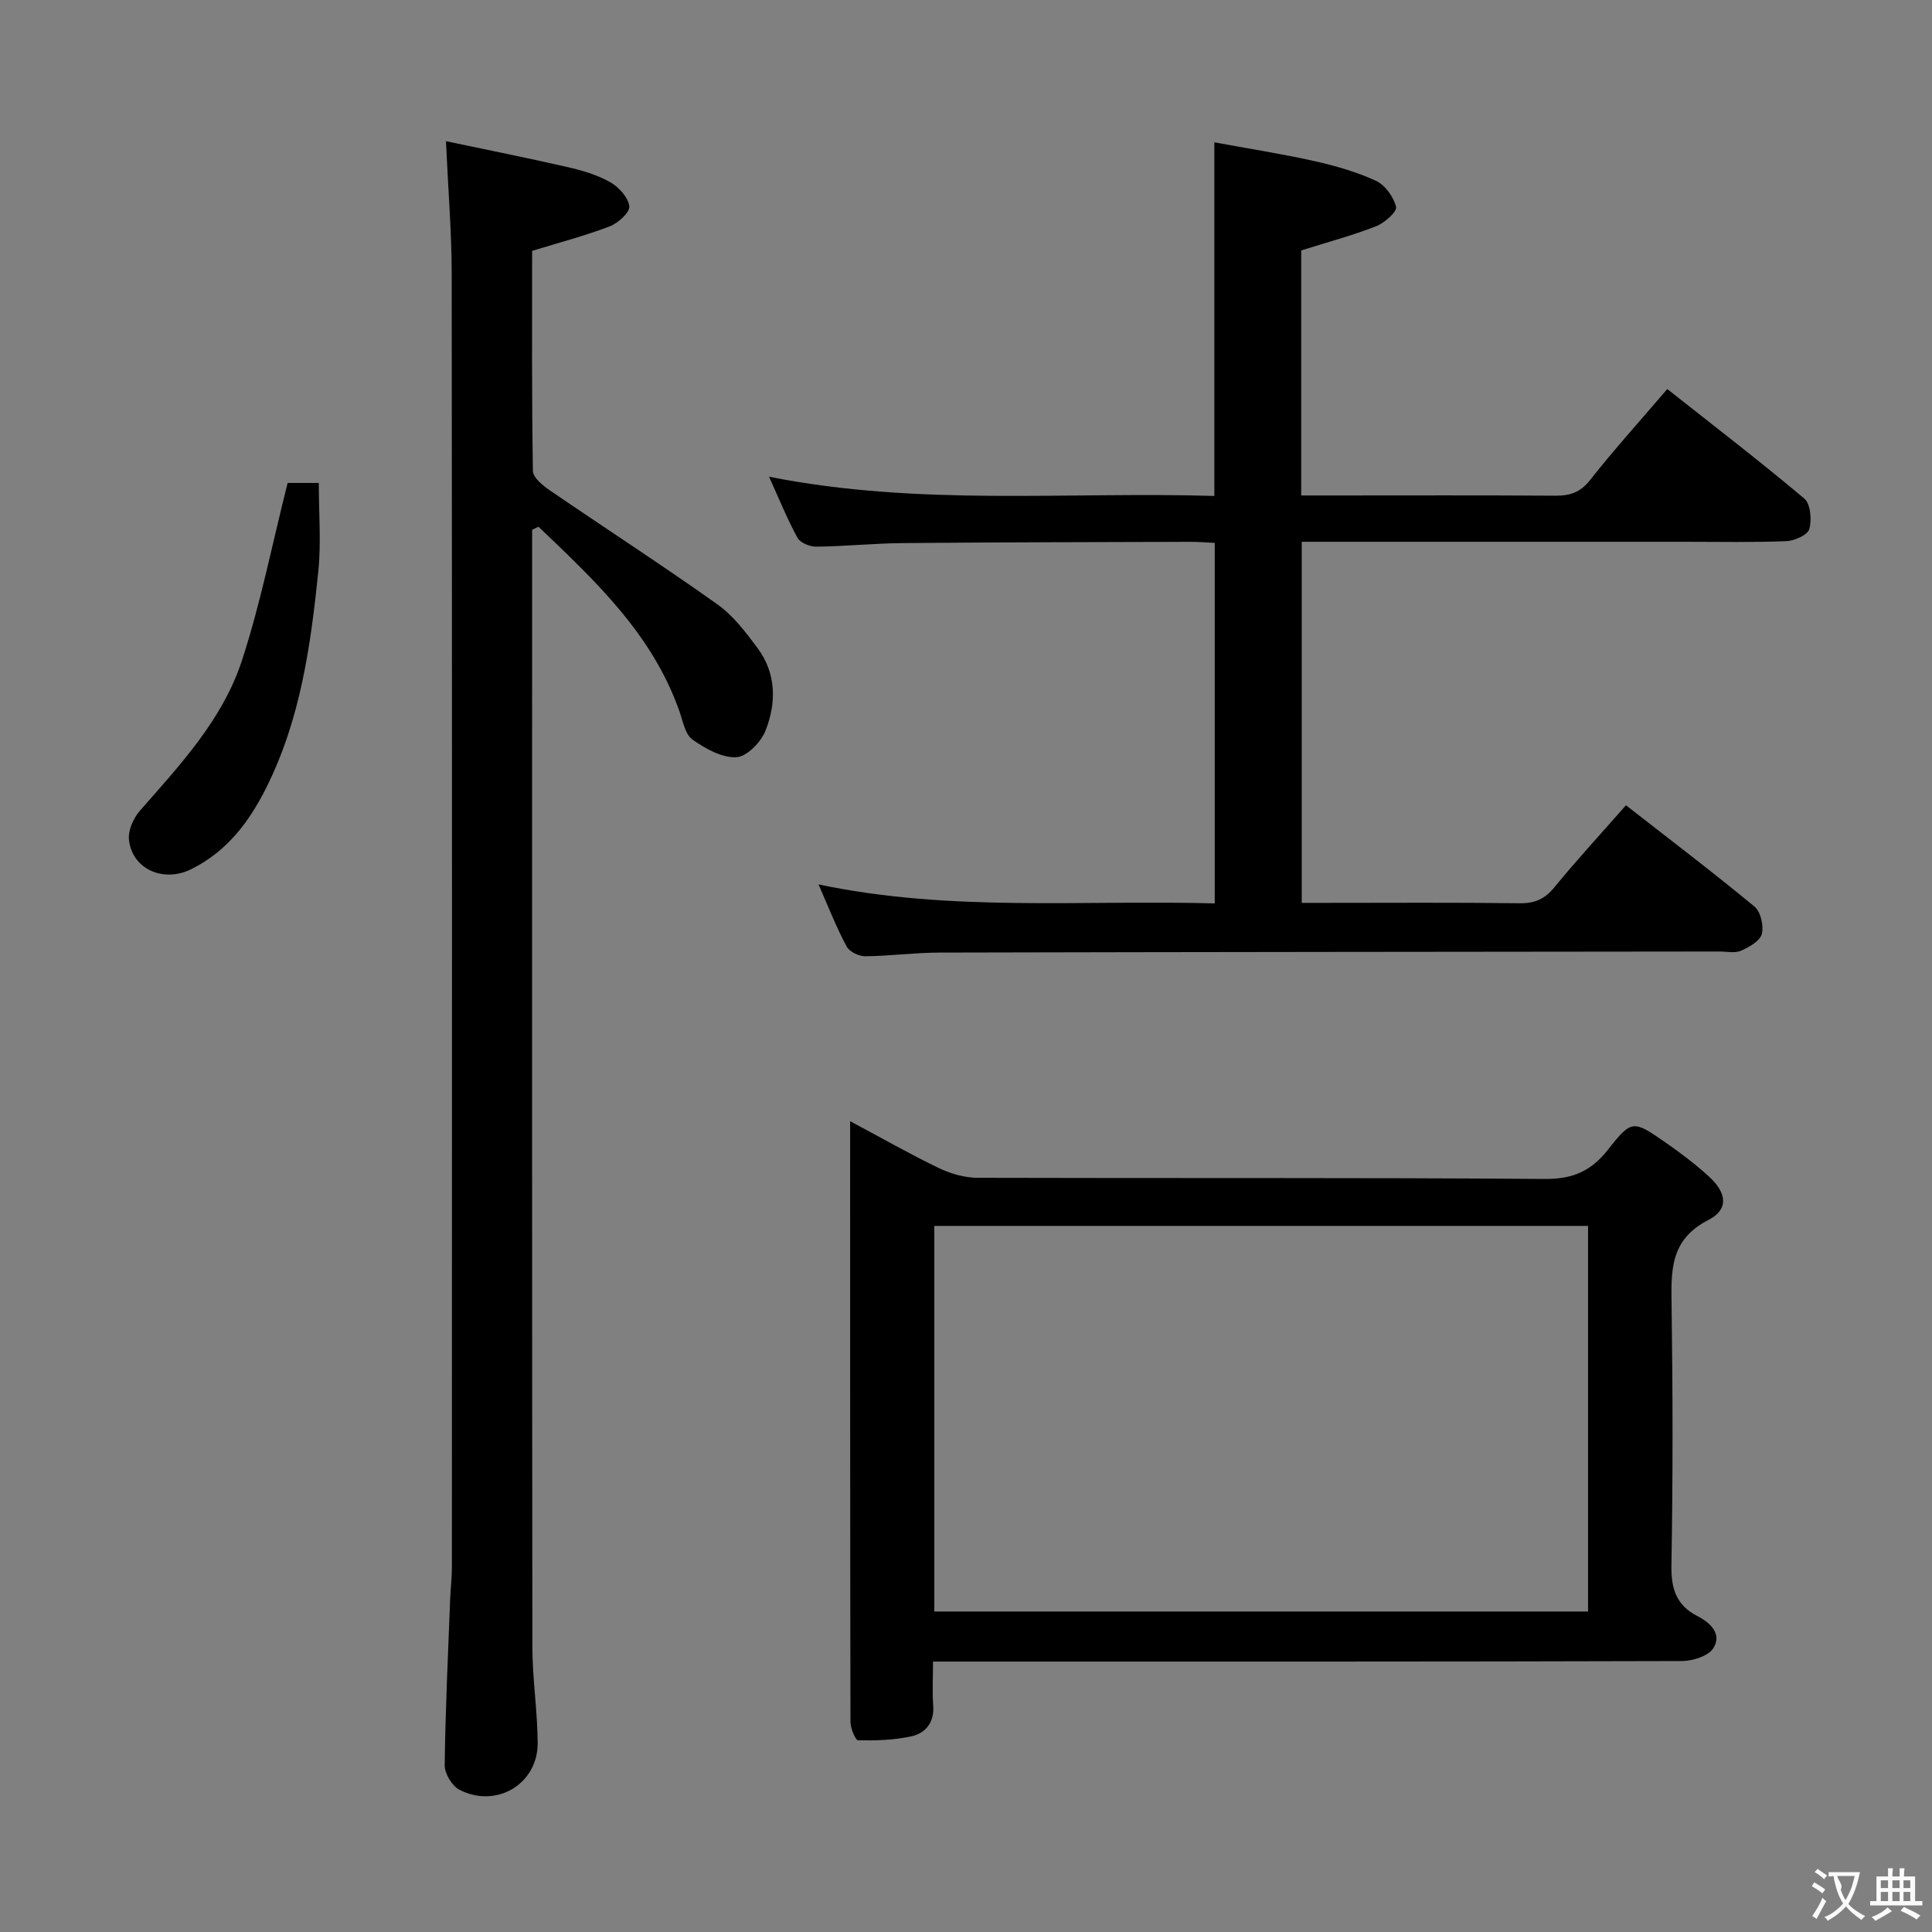 <svg enable-background="new 0 0 400 400" viewBox="0 0 400 400" xmlns="http://www.w3.org/2000/svg"><rect x="0" y="0" width="400" height="400" fill="#808080" stroke="none"/><g fill="#010000"><path d="m169.47 183.11c27.42 5.77 54.57 3.17 82.03 3.93 0-24.87 0-49.43 0-74.64-1.53-.07-3.28-.22-5.03-.22-19.83.06-39.66.08-59.48.26-5.98.05-11.96.67-17.94.74-1.34.02-3.34-.77-3.92-1.81-2.07-3.74-3.67-7.75-5.91-12.67 31.09 6.17 61.61 3.06 92.2 3.98 0-24.46 0-48.33 0-73.21 6.87 1.27 13.83 2.35 20.69 3.88 4.36.97 8.74 2.23 12.77 4.09 1.9.88 3.66 3.33 4.16 5.39.24.99-2.37 3.32-4.1 4-4.92 1.92-10.05 3.29-15.54 5.02v50.73h7.08c15.17 0 30.33-.06 45.5.05 3.05.02 5.2-.66 7.23-3.24 4.93-6.27 10.3-12.2 15.98-18.84 9.55 7.54 19.13 14.9 28.36 22.66 1.3 1.09 1.59 4.4 1.05 6.32-.35 1.23-3.06 2.44-4.75 2.51-6.99.28-13.99.13-20.99.13-24.5 0-49 0-73.49 0-1.81 0-3.63 0-5.86 0v74.76h4.64c13.5 0 27-.1 40.5.08 3.16.04 5.2-.9 7.19-3.33 4.63-5.66 9.6-11.04 14.8-16.96 8.96 7 17.93 13.81 26.61 20.98 1.28 1.06 1.95 3.98 1.51 5.68-.38 1.45-2.61 2.71-4.28 3.45-1.26.56-2.95.17-4.45.17-53.83.06-107.66.09-161.48.22-5.15.01-10.29.72-15.43.76-1.31.01-3.26-.94-3.83-2.02-2.13-3.94-3.75-8.12-5.82-12.85z"/><path d="m110.17 109.69v5.37c0 75.3-.03 150.6.05 225.89.01 6.63 1.06 13.26 1.1 19.9.05 8.5-8.54 13.65-16.2 9.7-1.53-.79-3.07-3.34-3.05-5.07.14-11.47.69-22.94 1.13-34.4.08-2.15.36-4.3.36-6.45.02-89.29.05-178.58-.04-267.87-.01-8.77-.74-17.54-1.19-27.53 8.48 1.79 16.83 3.45 25.13 5.35 3.05.7 6.17 1.61 8.86 3.13 1.79 1.01 3.75 3.16 3.97 5 .15 1.25-2.33 3.5-4.07 4.16-5.07 1.94-10.35 3.32-16.05 5.07 0 14.96-.09 30.26.16 45.55.02 1.39 2.07 3.06 3.55 4.06 11.51 7.88 23.23 15.46 34.6 23.54 3.3 2.34 5.93 5.8 8.38 9.11 3.89 5.25 3.9 11.36 1.62 17.1-.94 2.37-3.89 5.39-6.04 5.48-3 .13-6.41-1.78-9.06-3.65-1.51-1.06-1.97-3.74-2.68-5.77-5.59-16.03-17.47-27.11-29.22-38.31-.43.22-.87.43-1.31.64z"/><path d="m176.01 232.13c6.73 3.59 12.48 6.88 18.44 9.74 2.43 1.16 5.3 1.97 7.97 1.98 39.14.12 78.28-.06 117.42.24 5.77.04 9.56-1.61 13.05-6.03 4.95-6.3 5.25-6.17 11.95-1.51 3.13 2.18 6.21 4.49 9.01 7.07 3.71 3.41 4.08 6.8-.16 8.97-8.09 4.14-7.7 10.73-7.6 18.01.25 17.82.27 35.65-.04 53.46-.08 4.85.99 8.29 5.39 10.54 2.7 1.38 5.13 3.72 3.28 6.65-1.04 1.64-4.28 2.64-6.53 2.65-49.47.15-98.94.11-148.4.11-1.97 0-3.95 0-6.62 0 0 3.27-.17 6.22.04 9.14.25 3.46-1.56 5.66-4.46 6.32-3.59.81-7.38.91-11.07.85-.58-.01-1.6-2.5-1.6-3.85-.08-41.14-.07-82.27-.07-124.34zm152.78 21.68c-45.23 0-90.26 0-135.35 0v79.84h135.35c0-26.78 0-53.21 0-79.84z"/><path d="m59.55 99.99h6.45c0 6.19.51 12.31-.1 18.32-1.57 15.36-3.7 30.63-10.76 44.75-3.6 7.21-8.22 13.26-15.56 16.9-5.76 2.86-12.24-.03-12.88-6.1-.2-1.92.91-4.45 2.24-5.98 8.36-9.53 17.17-18.92 21.16-31.16 3.83-11.73 6.23-23.94 9.45-36.73z"/></g><path d="m377.9 391.2c-.2.3-.4.5-.6.8-.7-.6-1.4-1-2.2-1.5.2-.3.4-.5.5-.8.6.4 1.4.8 2.3 1.5zm-1.8 6.1c-.2-.2-.5-.4-.9-.6.4-.6.8-1.2 1.2-1.9s.7-1.3.9-1.9c.3.3.5.5.8.7-.7 1.3-1.4 2.6-2 3.7zm2.2-9c-.3.3-.5.5-.6.8-.6-.6-1.3-1.1-2-1.5.3-.3.5-.5.6-.7.6.5 1.3.9 2 1.4zm.3.2v-.9h2 4.5c-.3 1.3-.6 2.5-1 3.6s-.9 2.1-1.4 3c.4.5 1 1 1.6 1.4s1.2.8 1.9 1.1c-.3.2-.5.4-.8.8-.4-.3-1-.7-1.6-1.2s-1.2-1.1-1.6-1.6c-.5.6-1.1 1.1-1.7 1.6s-1.4.9-2.1 1.4c-.1-.3-.3-.5-.7-.8.6-.2 1.2-.5 1.9-1s1.4-1.1 2-1.8c-.5-.8-.9-1.6-1.2-2.5s-.6-2-.8-3.2c-.4.1-.7.1-1 .1zm2.5 2.7c.3 1 .7 1.7 1 2.2.3-.5.6-1.1 1-2s.6-1.9.9-3h-3.2-.4c.1.9 1.3 1.8.7 2.8z" fill="#fbfafa"/><path d="m396.5 388.5v1.5 3.6h1.5v.9c-.4 0-1 0-1.7 0h-7.9c-.5 0-.9 0-1.2 0v-.9h1.3v-3.5c0-.7 0-1.2 0-1.6h2.4c0-.8 0-1.4 0-1.7h1c0 .3-.1.8-.1 1.7h1.5c0-.8 0-1.4 0-1.7h1c0 .3-.1.9-.1 1.7zm-8.2 9.2c-.2-.3-.5-.5-.8-.8.8-.3 1.4-.6 1.9-.9s1-.7 1.4-1.1c.3.3.6.5.9.8-1.6 1-2.8 1.6-3.4 2zm2.6-6.8v-1.6h-1.5v1.6zm0 2.7v-1.9h-1.5v1.9zm2.4-2.7v-1.6h-1.5v1.6zm0 2.7v-1.9h-1.5v1.9zm.2 2 .7-.8c.4.2.9.5 1.6.8s1.3.7 1.8 1c-.3.3-.5.5-.8.8-.4-.3-1.5-1-3.3-1.8zm2-4.7v-1.6h-1.4v1.6zm0 2.7v-1.9h-1.4v1.9z" fill="#fbfafa"/></svg>